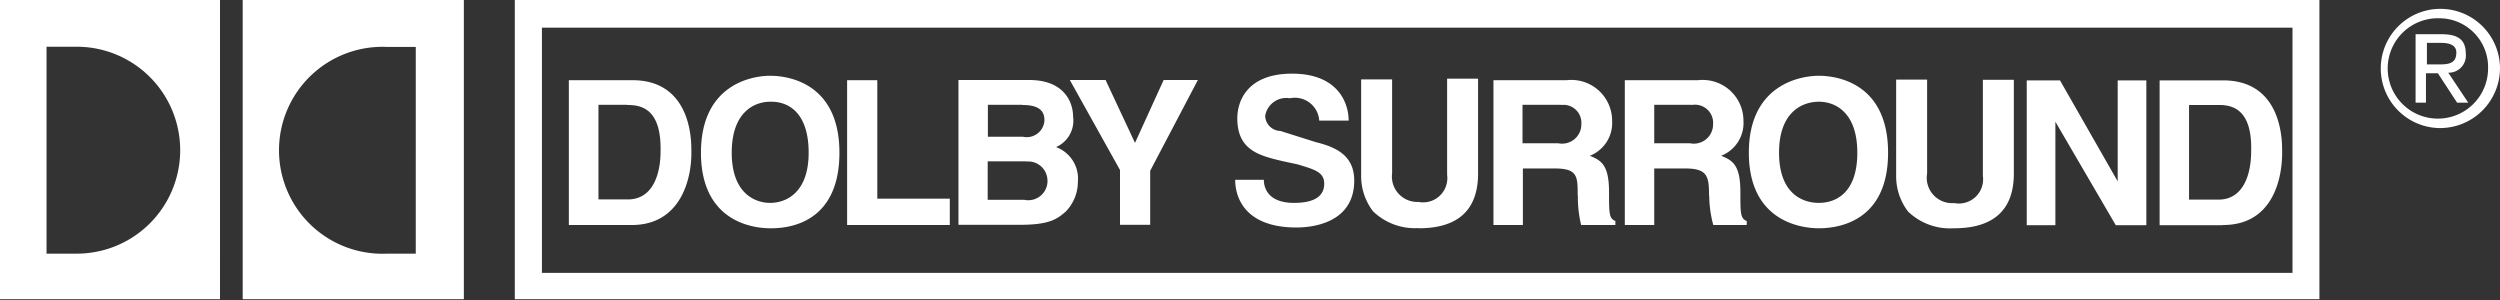 <svg id="Слой_1" data-name="Слой 1" xmlns="http://www.w3.org/2000/svg" viewBox="0 0 130 15.6">
  <rect x="0" y="0" width="130" height="15.6" fill="#333333" stroke="none"/>
  <defs>
    <style>
      .cls-1 {
        fill: #ffffff;
        fill-rule: evenodd;
      }
    </style>
  </defs>
  <title>dolby-logo</title>
  <path class="cls-1" d="M370.74,424.1a3.1,3.1,0,1,1,3.14-3.1A3.12,3.12,0,0,1,370.74,424.1Zm0-5.71a2.61,2.61,0,1,0,2.52,2.61A2.54,2.54,0,0,0,370.74,418.39Zm1.49,4.39h-0.58l-1-1.53h-0.62v1.53h-0.54v-3.56h1.37c0.83,0,1.24.29,1.24,1a0.89,0.89,0,0,1-.91,1Zm-0.62-2.61c0-.41-0.41-0.5-0.79-0.5h-0.74v1.12h0.62C371.2,420.79,371.61,420.75,371.61,420.17Zm-101-2.73h93.88V433H270.65v-15.6Zm1.41,14.19h91.07V418.88H272.06v12.74Zm87.43-2.48h-3.27v-7.53h3.31c2.52,0,3.06,2.15,3.06,3.6C362.59,426.83,362,429.14,359.49,429.14Zm-0.21-6.25h-1.53v4.92h1.53c1.28,0,1.7-1.28,1.7-2.52C361,423.1,359.94,422.9,359.28,422.9Zm-8.48.87v5.38h-1.49v-7.53H351l3,5.25v-5.25h1.49v7.53H353.9Zm-5.3,5.54a3.13,3.13,0,0,1-2.36-.87,3,3,0,0,1-.62-1.86v-5h1.61v4.88A1.32,1.32,0,0,0,345.5,428a1.26,1.26,0,0,0,1.49-1.41v-5h1.61v4.88C348.6,428.48,347.4,429.31,345.5,429.31Zm-7,0c-1,0-3.64-.41-3.64-3.93s2.65-4,3.64-4,3.6,0.41,3.6,4S339.46,429.31,338.47,429.31Zm0-6.58c-0.87,0-2.07.54-2.07,2.65s1.2,2.61,2.07,2.61,2-.5,2-2.61S339.3,422.73,338.47,422.73Zm-5.71,4.88c0-1-.08-1.41-1.24-1.41H329.9v2.94h-1.53v-7.53h3.81a2.12,2.12,0,0,1,2.36,2.11,1.83,1.83,0,0,1-1.16,1.82c0.62,0.25,1,.5,1,1.9,0,1.08,0,1.37.33,1.49v0.21h-1.74A6,6,0,0,1,332.76,427.61Zm-0.91-4.72H329.9v2h1.86a1,1,0,0,0,1.2-1A0.94,0.94,0,0,0,331.85,422.9Zm-5.92,4.72c0-1,0-1.41-1.2-1.41h-1.65v2.94h-1.53v-7.53h3.81a2.12,2.12,0,0,1,2.36,2.11,1.83,1.83,0,0,1-1.16,1.82c0.62,0.25,1,.5,1,1.9,0,1.08,0,1.37.33,1.49v0.21H326.1A6,6,0,0,1,325.93,427.61Zm-0.87-4.72h-2v2h1.86a1,1,0,0,0,1.2-1A0.93,0.93,0,0,0,325.06,422.9Zm-7.41,6.41a3.13,3.13,0,0,1-2.36-.87,3,3,0,0,1-.62-1.86v-5h1.61v4.88a1.32,1.32,0,0,0,1.37,1.49,1.26,1.26,0,0,0,1.49-1.41v-5h1.61v4.88C320.76,428.48,319.56,429.31,317.66,429.31Zm-5.34-4.47c1,0.25,2,.66,2,2,0,2.28-2.32,2.44-3,2.44-2.69,0-3.19-1.57-3.19-2.48h1.49c0,0.41.21,1.2,1.57,1.2,0.74,0,1.57-.17,1.57-1,0-.62-0.54-0.74-1.37-1l-0.79-.17c-1.24-.29-2.36-0.58-2.36-2.23,0-.83.46-2.32,2.85-2.32s2.94,1.53,2.94,2.44h-1.53a1.27,1.27,0,0,0-1.53-1.16,1.11,1.11,0,0,0-1.28.91,0.81,0.81,0,0,0,.79.79Zm-8.61,4.3h-1.57v-2.85l-2.61-4.68h1.86l1.53,3.27,1.49-3.27h1.78l-2.48,4.72v2.81Zm-4.92-4.05a1.75,1.75,0,0,1,1.16,1.82,2.23,2.23,0,0,1-.62,1.53c-0.46.41-.87,0.7-2.4,0.7h-3.19v-7.53h3.68c1.82,0,2.28,1.16,2.28,1.9A1.5,1.5,0,0,1,298.79,425.09Zm-1.74-2.19h-1.78v1.66h1.82a0.92,0.92,0,0,0,1.12-.83C298.21,423.1,297.75,422.9,297.05,422.9Zm0.21,2.94h-2v2h1.9a1,1,0,0,0,1.2-1.12A1,1,0,0,0,297.26,425.84Zm-9.31-4.22h1.57v6.16h3.77v1.37h-5.34v-7.53Zm-4,7.7c-1,0-3.6-.41-3.6-3.93s2.61-4,3.6-4,3.6,0.41,3.6,4S285,429.31,284,429.31Zm0-6.58c-0.83,0-2,.54-2,2.65s1.2,2.61,2,2.61,2-.5,2-2.61S284.85,422.73,284,422.73Zm-7.24,6.41h-3.23v-7.53h3.31c2.52,0,3.06,2.15,3.06,3.6C279.88,426.83,279.22,429.14,276.74,429.14Zm-0.21-6.25H275v4.92h1.53c1.28,0,1.7-1.28,1.7-2.52C278.27,423.1,277.23,422.9,276.53,422.9Zm-20-5.46H268V433H256.5v-15.6Zm7.45,13.2h1.57V419.88H264A5.38,5.38,0,1,0,264,430.63Zm-20.07-13.2h11.46V433H243.88v-15.6Zm2.44,13.2h1.57a5.38,5.38,0,1,0,0-10.76h-1.57v10.76Z" transform="translate(-243.88 -417.44)"/>
</svg>
